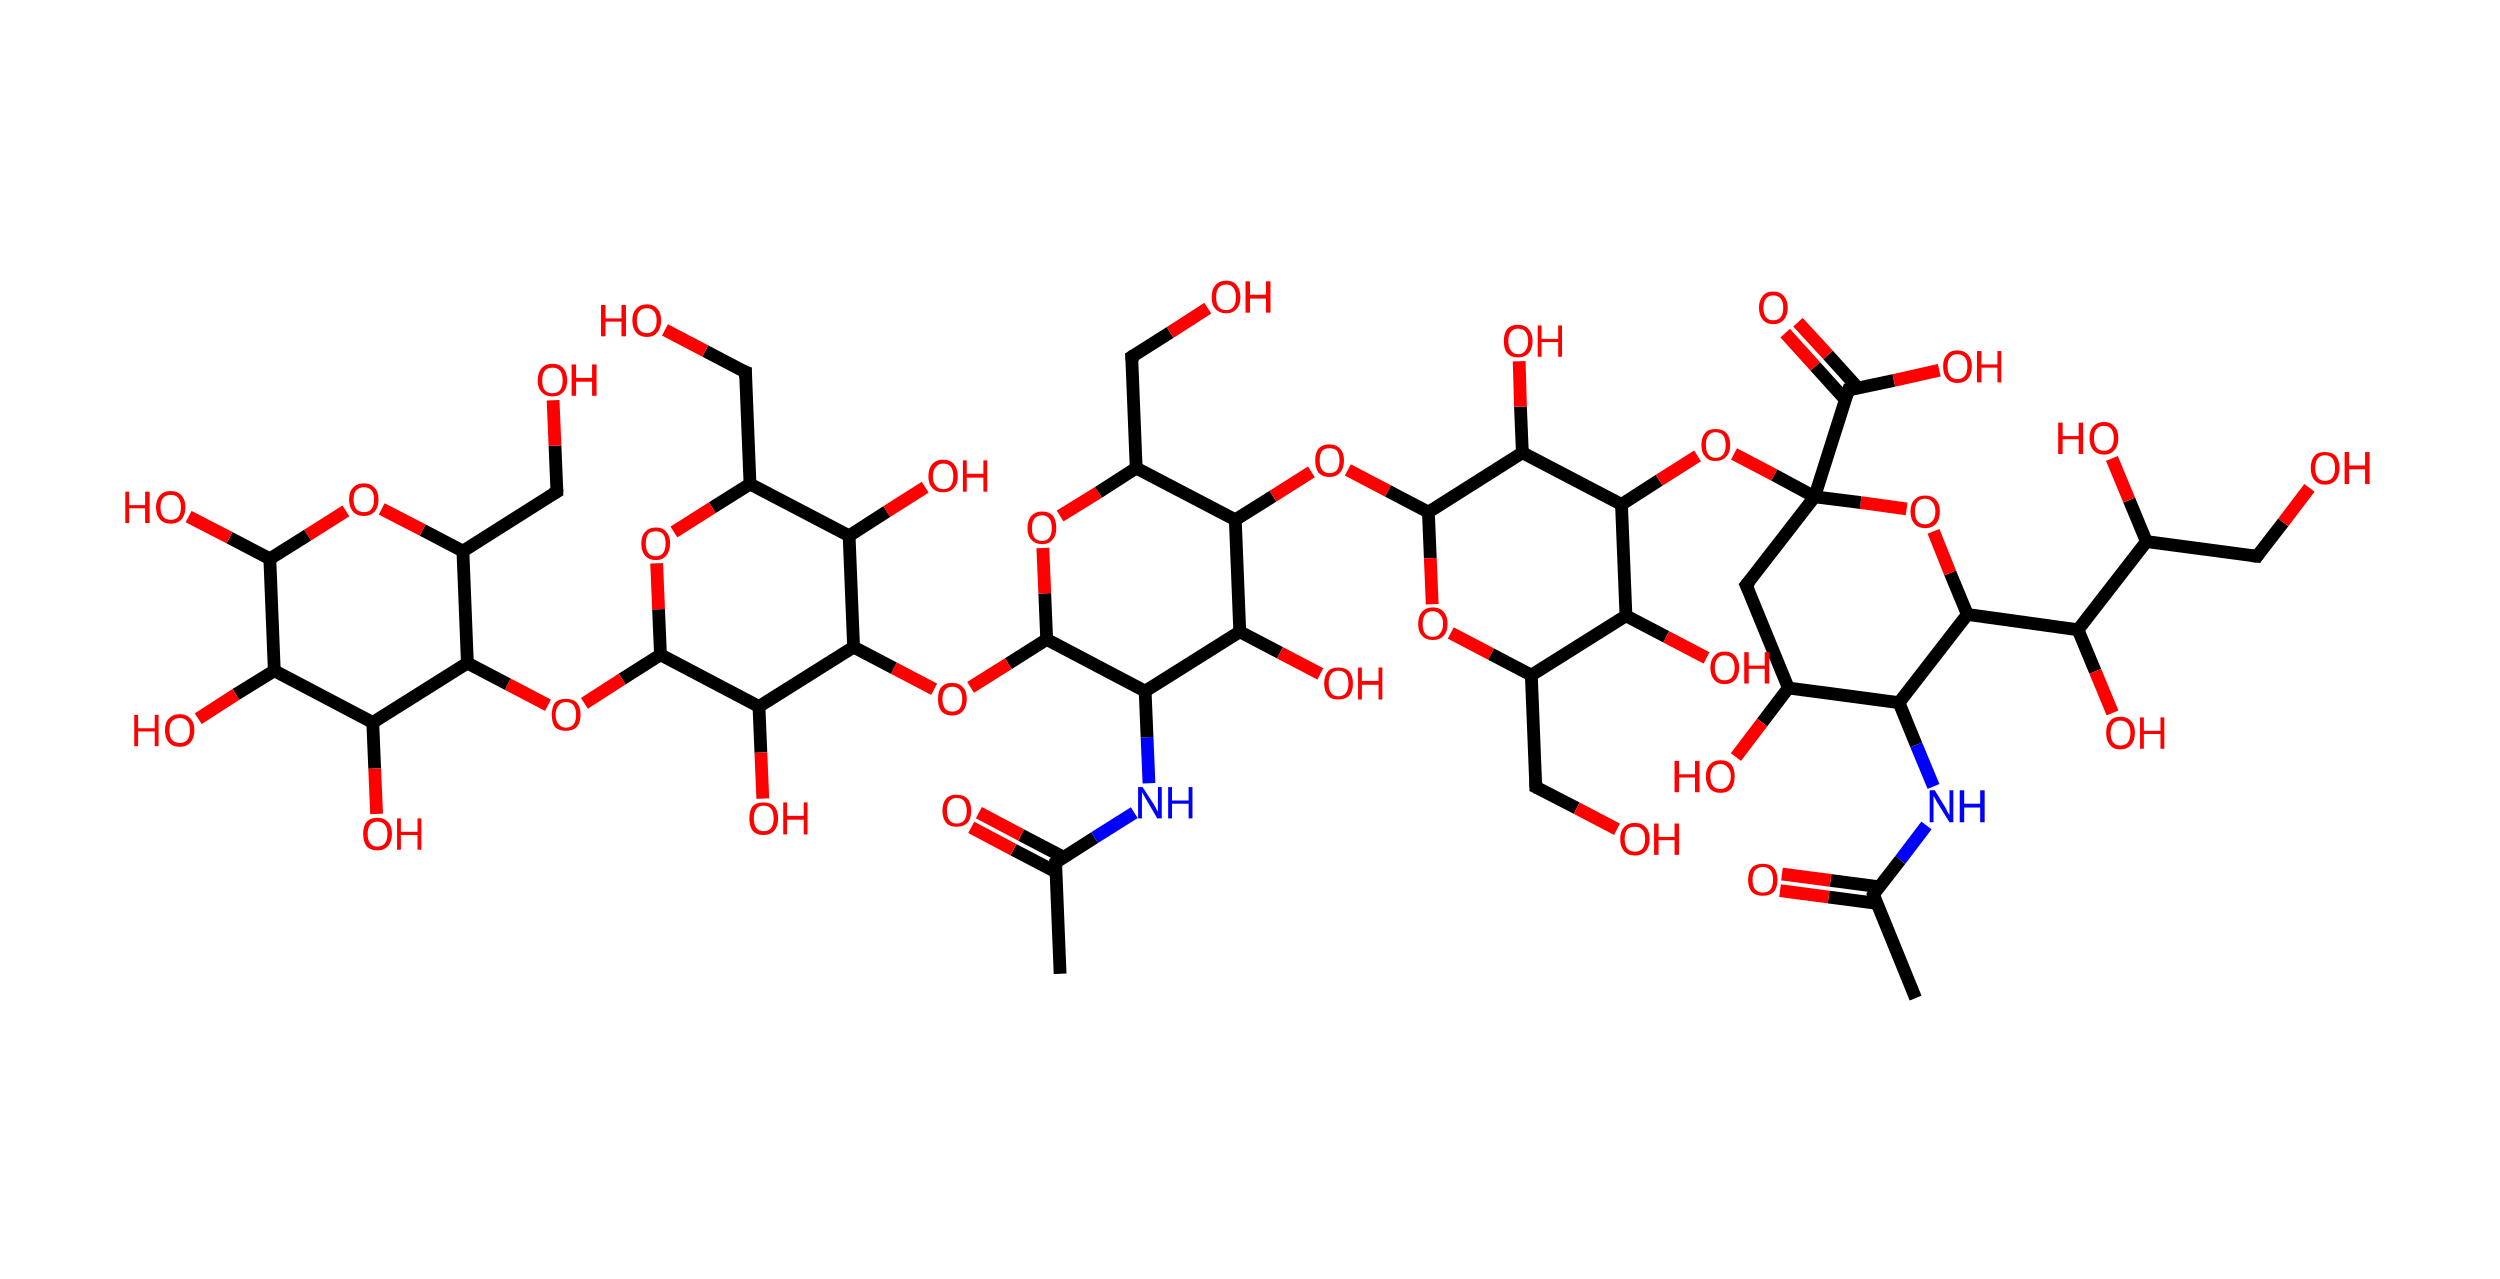 <?xml version='1.0' encoding='ASCII' standalone='yes'?>
<svg xmlns="http://www.w3.org/2000/svg" xmlns:rdkit="http://www.rdkit.org/xml" xmlns:xlink="http://www.w3.org/1999/xlink" version="1.1" baseProfile="full" xml:space="preserve" width="391px" height="200px" viewBox="0 0 391 200">
<!-- END OF HEADER -->
<rect style="opacity:1.0;fill:#FFFFFF;stroke:none" width="391.0" height="200.0" x="0.0" y="0.0"> </rect>
<path class="bond-0 atom-0 atom-1" d="M 165.8,152.3 L 165.1,134.9" style="fill:none;fill-rule:evenodd;stroke:#000000;stroke-width:2.0px;stroke-linecap:butt;stroke-linejoin:miter;stroke-opacity:1"/>
<path class="bond-1 atom-1 atom-2" d="M 166.4,134.1 L 159.7,130.6" style="fill:none;fill-rule:evenodd;stroke:#000000;stroke-width:2.0px;stroke-linecap:butt;stroke-linejoin:miter;stroke-opacity:1"/>
<path class="bond-1 atom-1 atom-2" d="M 159.7,130.6 L 153.1,127.1" style="fill:none;fill-rule:evenodd;stroke:#FF0000;stroke-width:2.0px;stroke-linecap:butt;stroke-linejoin:miter;stroke-opacity:1"/>
<path class="bond-1 atom-1 atom-2" d="M 165.2,136.4 L 158.5,132.9" style="fill:none;fill-rule:evenodd;stroke:#000000;stroke-width:2.0px;stroke-linecap:butt;stroke-linejoin:miter;stroke-opacity:1"/>
<path class="bond-1 atom-1 atom-2" d="M 158.5,132.9 L 151.9,129.4" style="fill:none;fill-rule:evenodd;stroke:#FF0000;stroke-width:2.0px;stroke-linecap:butt;stroke-linejoin:miter;stroke-opacity:1"/>
<path class="bond-2 atom-1 atom-3" d="M 165.1,134.9 L 171.2,131.0" style="fill:none;fill-rule:evenodd;stroke:#000000;stroke-width:2.0px;stroke-linecap:butt;stroke-linejoin:miter;stroke-opacity:1"/>
<path class="bond-2 atom-1 atom-3" d="M 171.2,131.0 L 177.4,127.1" style="fill:none;fill-rule:evenodd;stroke:#0000FF;stroke-width:2.0px;stroke-linecap:butt;stroke-linejoin:miter;stroke-opacity:1"/>
<path class="bond-3 atom-3 atom-4" d="M 179.7,122.5 L 179.4,115.3" style="fill:none;fill-rule:evenodd;stroke:#0000FF;stroke-width:2.0px;stroke-linecap:butt;stroke-linejoin:miter;stroke-opacity:1"/>
<path class="bond-3 atom-3 atom-4" d="M 179.4,115.3 L 179.1,108.1" style="fill:none;fill-rule:evenodd;stroke:#000000;stroke-width:2.0px;stroke-linecap:butt;stroke-linejoin:miter;stroke-opacity:1"/>
<path class="bond-4 atom-4 atom-5" d="M 179.1,108.1 L 163.7,100.0" style="fill:none;fill-rule:evenodd;stroke:#000000;stroke-width:2.0px;stroke-linecap:butt;stroke-linejoin:miter;stroke-opacity:1"/>
<path class="bond-5 atom-5 atom-6" d="M 163.7,100.0 L 157.7,103.8" style="fill:none;fill-rule:evenodd;stroke:#000000;stroke-width:2.0px;stroke-linecap:butt;stroke-linejoin:miter;stroke-opacity:1"/>
<path class="bond-5 atom-5 atom-6" d="M 157.7,103.8 L 151.8,107.5" style="fill:none;fill-rule:evenodd;stroke:#FF0000;stroke-width:2.0px;stroke-linecap:butt;stroke-linejoin:miter;stroke-opacity:1"/>
<path class="bond-6 atom-6 atom-7" d="M 146.1,107.8 L 139.8,104.5" style="fill:none;fill-rule:evenodd;stroke:#FF0000;stroke-width:2.0px;stroke-linecap:butt;stroke-linejoin:miter;stroke-opacity:1"/>
<path class="bond-6 atom-6 atom-7" d="M 139.8,104.5 L 133.5,101.2" style="fill:none;fill-rule:evenodd;stroke:#000000;stroke-width:2.0px;stroke-linecap:butt;stroke-linejoin:miter;stroke-opacity:1"/>
<path class="bond-7 atom-7 atom-8" d="M 133.5,101.2 L 132.8,83.8" style="fill:none;fill-rule:evenodd;stroke:#000000;stroke-width:2.0px;stroke-linecap:butt;stroke-linejoin:miter;stroke-opacity:1"/>
<path class="bond-8 atom-8 atom-9" d="M 132.8,83.8 L 138.7,80.0" style="fill:none;fill-rule:evenodd;stroke:#000000;stroke-width:2.0px;stroke-linecap:butt;stroke-linejoin:miter;stroke-opacity:1"/>
<path class="bond-8 atom-8 atom-9" d="M 138.7,80.0 L 144.7,76.2" style="fill:none;fill-rule:evenodd;stroke:#FF0000;stroke-width:2.0px;stroke-linecap:butt;stroke-linejoin:miter;stroke-opacity:1"/>
<path class="bond-9 atom-8 atom-10" d="M 132.8,83.8 L 117.3,75.7" style="fill:none;fill-rule:evenodd;stroke:#000000;stroke-width:2.0px;stroke-linecap:butt;stroke-linejoin:miter;stroke-opacity:1"/>
<path class="bond-10 atom-10 atom-11" d="M 117.3,75.7 L 116.6,58.2" style="fill:none;fill-rule:evenodd;stroke:#000000;stroke-width:2.0px;stroke-linecap:butt;stroke-linejoin:miter;stroke-opacity:1"/>
<path class="bond-11 atom-11 atom-12" d="M 116.6,58.2 L 110.3,54.9" style="fill:none;fill-rule:evenodd;stroke:#000000;stroke-width:2.0px;stroke-linecap:butt;stroke-linejoin:miter;stroke-opacity:1"/>
<path class="bond-11 atom-11 atom-12" d="M 110.3,54.9 L 104.0,51.6" style="fill:none;fill-rule:evenodd;stroke:#FF0000;stroke-width:2.0px;stroke-linecap:butt;stroke-linejoin:miter;stroke-opacity:1"/>
<path class="bond-12 atom-10 atom-13" d="M 117.3,75.7 L 111.4,79.4" style="fill:none;fill-rule:evenodd;stroke:#000000;stroke-width:2.0px;stroke-linecap:butt;stroke-linejoin:miter;stroke-opacity:1"/>
<path class="bond-12 atom-10 atom-13" d="M 111.4,79.4 L 105.4,83.2" style="fill:none;fill-rule:evenodd;stroke:#FF0000;stroke-width:2.0px;stroke-linecap:butt;stroke-linejoin:miter;stroke-opacity:1"/>
<path class="bond-13 atom-13 atom-14" d="M 102.7,88.1 L 103.0,95.3" style="fill:none;fill-rule:evenodd;stroke:#FF0000;stroke-width:2.0px;stroke-linecap:butt;stroke-linejoin:miter;stroke-opacity:1"/>
<path class="bond-13 atom-13 atom-14" d="M 103.0,95.3 L 103.3,102.4" style="fill:none;fill-rule:evenodd;stroke:#000000;stroke-width:2.0px;stroke-linecap:butt;stroke-linejoin:miter;stroke-opacity:1"/>
<path class="bond-14 atom-14 atom-15" d="M 103.3,102.4 L 97.3,106.2" style="fill:none;fill-rule:evenodd;stroke:#000000;stroke-width:2.0px;stroke-linecap:butt;stroke-linejoin:miter;stroke-opacity:1"/>
<path class="bond-14 atom-14 atom-15" d="M 97.3,106.2 L 91.4,110.0" style="fill:none;fill-rule:evenodd;stroke:#FF0000;stroke-width:2.0px;stroke-linecap:butt;stroke-linejoin:miter;stroke-opacity:1"/>
<path class="bond-15 atom-15 atom-16" d="M 85.7,110.3 L 79.4,107.0" style="fill:none;fill-rule:evenodd;stroke:#FF0000;stroke-width:2.0px;stroke-linecap:butt;stroke-linejoin:miter;stroke-opacity:1"/>
<path class="bond-15 atom-15 atom-16" d="M 79.4,107.0 L 73.1,103.7" style="fill:none;fill-rule:evenodd;stroke:#000000;stroke-width:2.0px;stroke-linecap:butt;stroke-linejoin:miter;stroke-opacity:1"/>
<path class="bond-16 atom-16 atom-17" d="M 73.1,103.7 L 72.4,86.2" style="fill:none;fill-rule:evenodd;stroke:#000000;stroke-width:2.0px;stroke-linecap:butt;stroke-linejoin:miter;stroke-opacity:1"/>
<path class="bond-17 atom-17 atom-18" d="M 72.4,86.2 L 87.1,76.9" style="fill:none;fill-rule:evenodd;stroke:#000000;stroke-width:2.0px;stroke-linecap:butt;stroke-linejoin:miter;stroke-opacity:1"/>
<path class="bond-18 atom-18 atom-19" d="M 87.1,76.9 L 86.8,69.7" style="fill:none;fill-rule:evenodd;stroke:#000000;stroke-width:2.0px;stroke-linecap:butt;stroke-linejoin:miter;stroke-opacity:1"/>
<path class="bond-18 atom-18 atom-19" d="M 86.8,69.7 L 86.5,62.6" style="fill:none;fill-rule:evenodd;stroke:#FF0000;stroke-width:2.0px;stroke-linecap:butt;stroke-linejoin:miter;stroke-opacity:1"/>
<path class="bond-19 atom-17 atom-20" d="M 72.4,86.2 L 66.1,82.9" style="fill:none;fill-rule:evenodd;stroke:#000000;stroke-width:2.0px;stroke-linecap:butt;stroke-linejoin:miter;stroke-opacity:1"/>
<path class="bond-19 atom-17 atom-20" d="M 66.1,82.9 L 59.7,79.6" style="fill:none;fill-rule:evenodd;stroke:#FF0000;stroke-width:2.0px;stroke-linecap:butt;stroke-linejoin:miter;stroke-opacity:1"/>
<path class="bond-20 atom-20 atom-21" d="M 54.1,79.9 L 48.1,83.7" style="fill:none;fill-rule:evenodd;stroke:#FF0000;stroke-width:2.0px;stroke-linecap:butt;stroke-linejoin:miter;stroke-opacity:1"/>
<path class="bond-20 atom-20 atom-21" d="M 48.1,83.7 L 42.2,87.4" style="fill:none;fill-rule:evenodd;stroke:#000000;stroke-width:2.0px;stroke-linecap:butt;stroke-linejoin:miter;stroke-opacity:1"/>
<path class="bond-21 atom-21 atom-22" d="M 42.2,87.4 L 35.9,84.1" style="fill:none;fill-rule:evenodd;stroke:#000000;stroke-width:2.0px;stroke-linecap:butt;stroke-linejoin:miter;stroke-opacity:1"/>
<path class="bond-21 atom-21 atom-22" d="M 35.9,84.1 L 29.5,80.8" style="fill:none;fill-rule:evenodd;stroke:#FF0000;stroke-width:2.0px;stroke-linecap:butt;stroke-linejoin:miter;stroke-opacity:1"/>
<path class="bond-22 atom-21 atom-23" d="M 42.2,87.4 L 42.9,104.9" style="fill:none;fill-rule:evenodd;stroke:#000000;stroke-width:2.0px;stroke-linecap:butt;stroke-linejoin:miter;stroke-opacity:1"/>
<path class="bond-23 atom-23 atom-24" d="M 42.9,104.9 L 36.9,108.6" style="fill:none;fill-rule:evenodd;stroke:#000000;stroke-width:2.0px;stroke-linecap:butt;stroke-linejoin:miter;stroke-opacity:1"/>
<path class="bond-23 atom-23 atom-24" d="M 36.9,108.6 L 31.0,112.4" style="fill:none;fill-rule:evenodd;stroke:#FF0000;stroke-width:2.0px;stroke-linecap:butt;stroke-linejoin:miter;stroke-opacity:1"/>
<path class="bond-24 atom-23 atom-25" d="M 42.9,104.9 L 58.3,113.0" style="fill:none;fill-rule:evenodd;stroke:#000000;stroke-width:2.0px;stroke-linecap:butt;stroke-linejoin:miter;stroke-opacity:1"/>
<path class="bond-25 atom-25 atom-26" d="M 58.3,113.0 L 58.6,120.2" style="fill:none;fill-rule:evenodd;stroke:#000000;stroke-width:2.0px;stroke-linecap:butt;stroke-linejoin:miter;stroke-opacity:1"/>
<path class="bond-25 atom-25 atom-26" d="M 58.6,120.2 L 58.9,127.3" style="fill:none;fill-rule:evenodd;stroke:#FF0000;stroke-width:2.0px;stroke-linecap:butt;stroke-linejoin:miter;stroke-opacity:1"/>
<path class="bond-26 atom-14 atom-27" d="M 103.3,102.4 L 118.7,110.5" style="fill:none;fill-rule:evenodd;stroke:#000000;stroke-width:2.0px;stroke-linecap:butt;stroke-linejoin:miter;stroke-opacity:1"/>
<path class="bond-27 atom-27 atom-28" d="M 118.7,110.5 L 119.0,117.7" style="fill:none;fill-rule:evenodd;stroke:#000000;stroke-width:2.0px;stroke-linecap:butt;stroke-linejoin:miter;stroke-opacity:1"/>
<path class="bond-27 atom-27 atom-28" d="M 119.0,117.7 L 119.3,124.9" style="fill:none;fill-rule:evenodd;stroke:#FF0000;stroke-width:2.0px;stroke-linecap:butt;stroke-linejoin:miter;stroke-opacity:1"/>
<path class="bond-28 atom-5 atom-29" d="M 163.7,100.0 L 163.4,92.8" style="fill:none;fill-rule:evenodd;stroke:#000000;stroke-width:2.0px;stroke-linecap:butt;stroke-linejoin:miter;stroke-opacity:1"/>
<path class="bond-28 atom-5 atom-29" d="M 163.4,92.8 L 163.1,85.7" style="fill:none;fill-rule:evenodd;stroke:#FF0000;stroke-width:2.0px;stroke-linecap:butt;stroke-linejoin:miter;stroke-opacity:1"/>
<path class="bond-29 atom-29 atom-30" d="M 165.8,80.7 L 171.8,77.0" style="fill:none;fill-rule:evenodd;stroke:#FF0000;stroke-width:2.0px;stroke-linecap:butt;stroke-linejoin:miter;stroke-opacity:1"/>
<path class="bond-29 atom-29 atom-30" d="M 171.8,77.0 L 177.7,73.2" style="fill:none;fill-rule:evenodd;stroke:#000000;stroke-width:2.0px;stroke-linecap:butt;stroke-linejoin:miter;stroke-opacity:1"/>
<path class="bond-30 atom-30 atom-31" d="M 177.7,73.2 L 177.0,55.8" style="fill:none;fill-rule:evenodd;stroke:#000000;stroke-width:2.0px;stroke-linecap:butt;stroke-linejoin:miter;stroke-opacity:1"/>
<path class="bond-31 atom-31 atom-32" d="M 177.0,55.8 L 183.0,52.0" style="fill:none;fill-rule:evenodd;stroke:#000000;stroke-width:2.0px;stroke-linecap:butt;stroke-linejoin:miter;stroke-opacity:1"/>
<path class="bond-31 atom-31 atom-32" d="M 183.0,52.0 L 188.9,48.2" style="fill:none;fill-rule:evenodd;stroke:#FF0000;stroke-width:2.0px;stroke-linecap:butt;stroke-linejoin:miter;stroke-opacity:1"/>
<path class="bond-32 atom-30 atom-33" d="M 177.7,73.2 L 193.2,81.3" style="fill:none;fill-rule:evenodd;stroke:#000000;stroke-width:2.0px;stroke-linecap:butt;stroke-linejoin:miter;stroke-opacity:1"/>
<path class="bond-33 atom-33 atom-34" d="M 193.2,81.3 L 199.1,77.6" style="fill:none;fill-rule:evenodd;stroke:#000000;stroke-width:2.0px;stroke-linecap:butt;stroke-linejoin:miter;stroke-opacity:1"/>
<path class="bond-33 atom-33 atom-34" d="M 199.1,77.6 L 205.1,73.8" style="fill:none;fill-rule:evenodd;stroke:#FF0000;stroke-width:2.0px;stroke-linecap:butt;stroke-linejoin:miter;stroke-opacity:1"/>
<path class="bond-34 atom-34 atom-35" d="M 210.8,73.5 L 217.1,76.8" style="fill:none;fill-rule:evenodd;stroke:#FF0000;stroke-width:2.0px;stroke-linecap:butt;stroke-linejoin:miter;stroke-opacity:1"/>
<path class="bond-34 atom-34 atom-35" d="M 217.1,76.8 L 223.4,80.1" style="fill:none;fill-rule:evenodd;stroke:#000000;stroke-width:2.0px;stroke-linecap:butt;stroke-linejoin:miter;stroke-opacity:1"/>
<path class="bond-35 atom-35 atom-36" d="M 223.4,80.1 L 223.7,87.3" style="fill:none;fill-rule:evenodd;stroke:#000000;stroke-width:2.0px;stroke-linecap:butt;stroke-linejoin:miter;stroke-opacity:1"/>
<path class="bond-35 atom-35 atom-36" d="M 223.7,87.3 L 224.0,94.5" style="fill:none;fill-rule:evenodd;stroke:#FF0000;stroke-width:2.0px;stroke-linecap:butt;stroke-linejoin:miter;stroke-opacity:1"/>
<path class="bond-36 atom-36 atom-37" d="M 226.9,99.0 L 233.2,102.3" style="fill:none;fill-rule:evenodd;stroke:#FF0000;stroke-width:2.0px;stroke-linecap:butt;stroke-linejoin:miter;stroke-opacity:1"/>
<path class="bond-36 atom-36 atom-37" d="M 233.2,102.3 L 239.5,105.6" style="fill:none;fill-rule:evenodd;stroke:#000000;stroke-width:2.0px;stroke-linecap:butt;stroke-linejoin:miter;stroke-opacity:1"/>
<path class="bond-37 atom-37 atom-38" d="M 239.5,105.6 L 240.2,123.1" style="fill:none;fill-rule:evenodd;stroke:#000000;stroke-width:2.0px;stroke-linecap:butt;stroke-linejoin:miter;stroke-opacity:1"/>
<path class="bond-38 atom-38 atom-39" d="M 240.2,123.1 L 246.6,126.4" style="fill:none;fill-rule:evenodd;stroke:#000000;stroke-width:2.0px;stroke-linecap:butt;stroke-linejoin:miter;stroke-opacity:1"/>
<path class="bond-38 atom-38 atom-39" d="M 246.6,126.4 L 252.9,129.7" style="fill:none;fill-rule:evenodd;stroke:#FF0000;stroke-width:2.0px;stroke-linecap:butt;stroke-linejoin:miter;stroke-opacity:1"/>
<path class="bond-39 atom-37 atom-40" d="M 239.5,105.6 L 254.3,96.3" style="fill:none;fill-rule:evenodd;stroke:#000000;stroke-width:2.0px;stroke-linecap:butt;stroke-linejoin:miter;stroke-opacity:1"/>
<path class="bond-40 atom-40 atom-41" d="M 254.3,96.3 L 260.6,99.6" style="fill:none;fill-rule:evenodd;stroke:#000000;stroke-width:2.0px;stroke-linecap:butt;stroke-linejoin:miter;stroke-opacity:1"/>
<path class="bond-40 atom-40 atom-41" d="M 260.6,99.6 L 266.9,102.9" style="fill:none;fill-rule:evenodd;stroke:#FF0000;stroke-width:2.0px;stroke-linecap:butt;stroke-linejoin:miter;stroke-opacity:1"/>
<path class="bond-41 atom-40 atom-42" d="M 254.3,96.3 L 253.6,78.9" style="fill:none;fill-rule:evenodd;stroke:#000000;stroke-width:2.0px;stroke-linecap:butt;stroke-linejoin:miter;stroke-opacity:1"/>
<path class="bond-42 atom-42 atom-43" d="M 253.6,78.9 L 259.5,75.1" style="fill:none;fill-rule:evenodd;stroke:#000000;stroke-width:2.0px;stroke-linecap:butt;stroke-linejoin:miter;stroke-opacity:1"/>
<path class="bond-42 atom-42 atom-43" d="M 259.5,75.1 L 265.5,71.3" style="fill:none;fill-rule:evenodd;stroke:#FF0000;stroke-width:2.0px;stroke-linecap:butt;stroke-linejoin:miter;stroke-opacity:1"/>
<path class="bond-43 atom-43 atom-44" d="M 271.2,71.0 L 277.5,74.3" style="fill:none;fill-rule:evenodd;stroke:#FF0000;stroke-width:2.0px;stroke-linecap:butt;stroke-linejoin:miter;stroke-opacity:1"/>
<path class="bond-43 atom-43 atom-44" d="M 277.5,74.3 L 283.8,77.7" style="fill:none;fill-rule:evenodd;stroke:#000000;stroke-width:2.0px;stroke-linecap:butt;stroke-linejoin:miter;stroke-opacity:1"/>
<path class="bond-44 atom-44 atom-45" d="M 283.8,77.7 L 289.1,61.0" style="fill:none;fill-rule:evenodd;stroke:#000000;stroke-width:2.0px;stroke-linecap:butt;stroke-linejoin:miter;stroke-opacity:1"/>
<path class="bond-45 atom-45 atom-46" d="M 290.6,60.7 L 285.9,55.5" style="fill:none;fill-rule:evenodd;stroke:#000000;stroke-width:2.0px;stroke-linecap:butt;stroke-linejoin:miter;stroke-opacity:1"/>
<path class="bond-45 atom-45 atom-46" d="M 285.9,55.5 L 281.2,50.4" style="fill:none;fill-rule:evenodd;stroke:#FF0000;stroke-width:2.0px;stroke-linecap:butt;stroke-linejoin:miter;stroke-opacity:1"/>
<path class="bond-45 atom-45 atom-46" d="M 288.6,62.5 L 283.9,57.3" style="fill:none;fill-rule:evenodd;stroke:#000000;stroke-width:2.0px;stroke-linecap:butt;stroke-linejoin:miter;stroke-opacity:1"/>
<path class="bond-45 atom-45 atom-46" d="M 283.9,57.3 L 279.2,52.1" style="fill:none;fill-rule:evenodd;stroke:#FF0000;stroke-width:2.0px;stroke-linecap:butt;stroke-linejoin:miter;stroke-opacity:1"/>
<path class="bond-46 atom-45 atom-47" d="M 289.1,61.0 L 296.2,59.5" style="fill:none;fill-rule:evenodd;stroke:#000000;stroke-width:2.0px;stroke-linecap:butt;stroke-linejoin:miter;stroke-opacity:1"/>
<path class="bond-46 atom-45 atom-47" d="M 296.2,59.5 L 303.3,57.9" style="fill:none;fill-rule:evenodd;stroke:#FF0000;stroke-width:2.0px;stroke-linecap:butt;stroke-linejoin:miter;stroke-opacity:1"/>
<path class="bond-47 atom-44 atom-48" d="M 283.8,77.7 L 273.1,91.5" style="fill:none;fill-rule:evenodd;stroke:#000000;stroke-width:2.0px;stroke-linecap:butt;stroke-linejoin:miter;stroke-opacity:1"/>
<path class="bond-48 atom-48 atom-49" d="M 273.1,91.5 L 279.7,107.6" style="fill:none;fill-rule:evenodd;stroke:#000000;stroke-width:2.0px;stroke-linecap:butt;stroke-linejoin:miter;stroke-opacity:1"/>
<path class="bond-49 atom-49 atom-50" d="M 279.7,107.6 L 275.6,113.0" style="fill:none;fill-rule:evenodd;stroke:#000000;stroke-width:2.0px;stroke-linecap:butt;stroke-linejoin:miter;stroke-opacity:1"/>
<path class="bond-49 atom-49 atom-50" d="M 275.6,113.0 L 271.5,118.4" style="fill:none;fill-rule:evenodd;stroke:#FF0000;stroke-width:2.0px;stroke-linecap:butt;stroke-linejoin:miter;stroke-opacity:1"/>
<path class="bond-50 atom-49 atom-51" d="M 279.7,107.6 L 297.0,109.9" style="fill:none;fill-rule:evenodd;stroke:#000000;stroke-width:2.0px;stroke-linecap:butt;stroke-linejoin:miter;stroke-opacity:1"/>
<path class="bond-51 atom-51 atom-52" d="M 297.0,109.9 L 299.7,116.5" style="fill:none;fill-rule:evenodd;stroke:#000000;stroke-width:2.0px;stroke-linecap:butt;stroke-linejoin:miter;stroke-opacity:1"/>
<path class="bond-51 atom-51 atom-52" d="M 299.7,116.5 L 302.4,123.0" style="fill:none;fill-rule:evenodd;stroke:#0000FF;stroke-width:2.0px;stroke-linecap:butt;stroke-linejoin:miter;stroke-opacity:1"/>
<path class="bond-52 atom-52 atom-53" d="M 301.3,129.1 L 297.2,134.5" style="fill:none;fill-rule:evenodd;stroke:#0000FF;stroke-width:2.0px;stroke-linecap:butt;stroke-linejoin:miter;stroke-opacity:1"/>
<path class="bond-52 atom-52 atom-53" d="M 297.2,134.5 L 293.0,139.9" style="fill:none;fill-rule:evenodd;stroke:#000000;stroke-width:2.0px;stroke-linecap:butt;stroke-linejoin:miter;stroke-opacity:1"/>
<path class="bond-53 atom-53 atom-54" d="M 293.0,139.9 L 299.6,156.1" style="fill:none;fill-rule:evenodd;stroke:#000000;stroke-width:2.0px;stroke-linecap:butt;stroke-linejoin:miter;stroke-opacity:1"/>
<path class="bond-54 atom-53 atom-55" d="M 293.9,138.7 L 286.3,137.7" style="fill:none;fill-rule:evenodd;stroke:#000000;stroke-width:2.0px;stroke-linecap:butt;stroke-linejoin:miter;stroke-opacity:1"/>
<path class="bond-54 atom-53 atom-55" d="M 286.3,137.7 L 278.7,136.7" style="fill:none;fill-rule:evenodd;stroke:#FF0000;stroke-width:2.0px;stroke-linecap:butt;stroke-linejoin:miter;stroke-opacity:1"/>
<path class="bond-54 atom-53 atom-55" d="M 293.6,141.3 L 286.0,140.3" style="fill:none;fill-rule:evenodd;stroke:#000000;stroke-width:2.0px;stroke-linecap:butt;stroke-linejoin:miter;stroke-opacity:1"/>
<path class="bond-54 atom-53 atom-55" d="M 286.0,140.3 L 278.4,139.3" style="fill:none;fill-rule:evenodd;stroke:#FF0000;stroke-width:2.0px;stroke-linecap:butt;stroke-linejoin:miter;stroke-opacity:1"/>
<path class="bond-55 atom-51 atom-56" d="M 297.0,109.9 L 307.7,96.1" style="fill:none;fill-rule:evenodd;stroke:#000000;stroke-width:2.0px;stroke-linecap:butt;stroke-linejoin:miter;stroke-opacity:1"/>
<path class="bond-56 atom-56 atom-57" d="M 307.7,96.1 L 325.0,98.5" style="fill:none;fill-rule:evenodd;stroke:#000000;stroke-width:2.0px;stroke-linecap:butt;stroke-linejoin:miter;stroke-opacity:1"/>
<path class="bond-57 atom-57 atom-58" d="M 325.0,98.5 L 327.7,105.0" style="fill:none;fill-rule:evenodd;stroke:#000000;stroke-width:2.0px;stroke-linecap:butt;stroke-linejoin:miter;stroke-opacity:1"/>
<path class="bond-57 atom-57 atom-58" d="M 327.7,105.0 L 330.4,111.5" style="fill:none;fill-rule:evenodd;stroke:#FF0000;stroke-width:2.0px;stroke-linecap:butt;stroke-linejoin:miter;stroke-opacity:1"/>
<path class="bond-58 atom-57 atom-59" d="M 325.0,98.5 L 335.7,84.7" style="fill:none;fill-rule:evenodd;stroke:#000000;stroke-width:2.0px;stroke-linecap:butt;stroke-linejoin:miter;stroke-opacity:1"/>
<path class="bond-59 atom-59 atom-60" d="M 335.7,84.7 L 333.0,78.2" style="fill:none;fill-rule:evenodd;stroke:#000000;stroke-width:2.0px;stroke-linecap:butt;stroke-linejoin:miter;stroke-opacity:1"/>
<path class="bond-59 atom-59 atom-60" d="M 333.0,78.2 L 330.3,71.7" style="fill:none;fill-rule:evenodd;stroke:#FF0000;stroke-width:2.0px;stroke-linecap:butt;stroke-linejoin:miter;stroke-opacity:1"/>
<path class="bond-60 atom-59 atom-61" d="M 335.7,84.7 L 353.0,87.0" style="fill:none;fill-rule:evenodd;stroke:#000000;stroke-width:2.0px;stroke-linecap:butt;stroke-linejoin:miter;stroke-opacity:1"/>
<path class="bond-61 atom-61 atom-62" d="M 353.0,87.0 L 357.1,81.7" style="fill:none;fill-rule:evenodd;stroke:#000000;stroke-width:2.0px;stroke-linecap:butt;stroke-linejoin:miter;stroke-opacity:1"/>
<path class="bond-61 atom-61 atom-62" d="M 357.1,81.7 L 361.2,76.3" style="fill:none;fill-rule:evenodd;stroke:#FF0000;stroke-width:2.0px;stroke-linecap:butt;stroke-linejoin:miter;stroke-opacity:1"/>
<path class="bond-62 atom-56 atom-63" d="M 307.7,96.1 L 305.0,89.6" style="fill:none;fill-rule:evenodd;stroke:#000000;stroke-width:2.0px;stroke-linecap:butt;stroke-linejoin:miter;stroke-opacity:1"/>
<path class="bond-62 atom-56 atom-63" d="M 305.0,89.6 L 302.4,83.1" style="fill:none;fill-rule:evenodd;stroke:#FF0000;stroke-width:2.0px;stroke-linecap:butt;stroke-linejoin:miter;stroke-opacity:1"/>
<path class="bond-63 atom-42 atom-64" d="M 253.6,78.9 L 238.1,70.8" style="fill:none;fill-rule:evenodd;stroke:#000000;stroke-width:2.0px;stroke-linecap:butt;stroke-linejoin:miter;stroke-opacity:1"/>
<path class="bond-64 atom-64 atom-65" d="M 238.1,70.8 L 237.8,63.6" style="fill:none;fill-rule:evenodd;stroke:#000000;stroke-width:2.0px;stroke-linecap:butt;stroke-linejoin:miter;stroke-opacity:1"/>
<path class="bond-64 atom-64 atom-65" d="M 237.8,63.6 L 237.6,56.5" style="fill:none;fill-rule:evenodd;stroke:#FF0000;stroke-width:2.0px;stroke-linecap:butt;stroke-linejoin:miter;stroke-opacity:1"/>
<path class="bond-65 atom-33 atom-66" d="M 193.2,81.3 L 193.9,98.8" style="fill:none;fill-rule:evenodd;stroke:#000000;stroke-width:2.0px;stroke-linecap:butt;stroke-linejoin:miter;stroke-opacity:1"/>
<path class="bond-66 atom-66 atom-67" d="M 193.9,98.8 L 200.2,102.1" style="fill:none;fill-rule:evenodd;stroke:#000000;stroke-width:2.0px;stroke-linecap:butt;stroke-linejoin:miter;stroke-opacity:1"/>
<path class="bond-66 atom-66 atom-67" d="M 200.2,102.1 L 206.5,105.4" style="fill:none;fill-rule:evenodd;stroke:#FF0000;stroke-width:2.0px;stroke-linecap:butt;stroke-linejoin:miter;stroke-opacity:1"/>
<path class="bond-67 atom-66 atom-4" d="M 193.9,98.8 L 179.1,108.1" style="fill:none;fill-rule:evenodd;stroke:#000000;stroke-width:2.0px;stroke-linecap:butt;stroke-linejoin:miter;stroke-opacity:1"/>
<path class="bond-68 atom-27 atom-7" d="M 118.7,110.5 L 133.5,101.2" style="fill:none;fill-rule:evenodd;stroke:#000000;stroke-width:2.0px;stroke-linecap:butt;stroke-linejoin:miter;stroke-opacity:1"/>
<path class="bond-69 atom-64 atom-35" d="M 238.1,70.8 L 223.4,80.1" style="fill:none;fill-rule:evenodd;stroke:#000000;stroke-width:2.0px;stroke-linecap:butt;stroke-linejoin:miter;stroke-opacity:1"/>
<path class="bond-70 atom-25 atom-16" d="M 58.3,113.0 L 73.1,103.7" style="fill:none;fill-rule:evenodd;stroke:#000000;stroke-width:2.0px;stroke-linecap:butt;stroke-linejoin:miter;stroke-opacity:1"/>
<path class="bond-71 atom-63 atom-44" d="M 298.2,79.6 L 291.0,78.6" style="fill:none;fill-rule:evenodd;stroke:#FF0000;stroke-width:2.0px;stroke-linecap:butt;stroke-linejoin:miter;stroke-opacity:1"/>
<path class="bond-71 atom-63 atom-44" d="M 291.0,78.6 L 283.8,77.7" style="fill:none;fill-rule:evenodd;stroke:#000000;stroke-width:2.0px;stroke-linecap:butt;stroke-linejoin:miter;stroke-opacity:1"/>
<path d="M 165.1,135.7 L 165.1,134.9 L 165.4,134.7" style="fill:none;stroke:#000000;stroke-width:2.0px;stroke-linecap:butt;stroke-linejoin:miter;stroke-opacity:1;"/>
<path d="M 116.6,59.1 L 116.6,58.2 L 116.3,58.1" style="fill:none;stroke:#000000;stroke-width:2.0px;stroke-linecap:butt;stroke-linejoin:miter;stroke-opacity:1;"/>
<path d="M 86.4,77.3 L 87.1,76.9 L 87.1,76.5" style="fill:none;stroke:#000000;stroke-width:2.0px;stroke-linecap:butt;stroke-linejoin:miter;stroke-opacity:1;"/>
<path d="M 177.1,56.6 L 177.0,55.8 L 177.3,55.6" style="fill:none;stroke:#000000;stroke-width:2.0px;stroke-linecap:butt;stroke-linejoin:miter;stroke-opacity:1;"/>
<path d="M 240.2,122.2 L 240.2,123.1 L 240.6,123.3" style="fill:none;stroke:#000000;stroke-width:2.0px;stroke-linecap:butt;stroke-linejoin:miter;stroke-opacity:1;"/>
<path d="M 288.8,61.9 L 289.1,61.0 L 289.4,61.0" style="fill:none;stroke:#000000;stroke-width:2.0px;stroke-linecap:butt;stroke-linejoin:miter;stroke-opacity:1;"/>
<path d="M 273.7,90.8 L 273.1,91.5 L 273.5,92.3" style="fill:none;stroke:#000000;stroke-width:2.0px;stroke-linecap:butt;stroke-linejoin:miter;stroke-opacity:1;"/>
<path d="M 293.2,139.6 L 293.0,139.9 L 293.3,140.7" style="fill:none;stroke:#000000;stroke-width:2.0px;stroke-linecap:butt;stroke-linejoin:miter;stroke-opacity:1;"/>
<path d="M 352.1,86.9 L 353.0,87.0 L 353.2,86.7" style="fill:none;stroke:#000000;stroke-width:2.0px;stroke-linecap:butt;stroke-linejoin:miter;stroke-opacity:1;"/>
<path class="atom-2" d="M 147.4 126.8 Q 147.4 125.6, 148.0 124.9 Q 148.5 124.3, 149.6 124.3 Q 150.7 124.3, 151.3 124.9 Q 151.9 125.6, 151.9 126.8 Q 151.9 128.0, 151.3 128.7 Q 150.7 129.3, 149.6 129.3 Q 148.5 129.3, 148.0 128.7 Q 147.4 128.0, 147.4 126.8 M 149.6 128.8 Q 150.4 128.8, 150.8 128.3 Q 151.2 127.8, 151.2 126.8 Q 151.2 125.8, 150.8 125.3 Q 150.4 124.8, 149.6 124.8 Q 148.9 124.8, 148.5 125.3 Q 148.1 125.8, 148.1 126.8 Q 148.1 127.8, 148.5 128.3 Q 148.9 128.8, 149.6 128.8 " fill="#FF0000"/>
<path class="atom-3" d="M 178.7 123.1 L 180.4 125.7 Q 180.5 125.9, 180.8 126.4 Q 181.0 126.9, 181.1 126.9 L 181.1 123.1 L 181.7 123.1 L 181.7 128.0 L 181.0 128.0 L 179.3 125.1 Q 179.1 124.8, 178.9 124.4 Q 178.7 124.0, 178.6 123.9 L 178.6 128.0 L 178.0 128.0 L 178.0 123.1 L 178.7 123.1 " fill="#0000FF"/>
<path class="atom-3" d="M 182.7 123.1 L 183.3 123.1 L 183.3 125.2 L 185.9 125.2 L 185.9 123.1 L 186.5 123.1 L 186.5 128.0 L 185.9 128.0 L 185.9 125.7 L 183.3 125.7 L 183.3 128.0 L 182.7 128.0 L 182.7 123.1 " fill="#0000FF"/>
<path class="atom-6" d="M 146.7 109.3 Q 146.7 108.1, 147.2 107.5 Q 147.8 106.8, 148.9 106.8 Q 150.0 106.8, 150.6 107.5 Q 151.2 108.1, 151.2 109.3 Q 151.2 110.5, 150.6 111.2 Q 150.0 111.9, 148.9 111.9 Q 147.8 111.9, 147.2 111.2 Q 146.7 110.5, 146.7 109.3 M 148.9 111.3 Q 149.7 111.3, 150.1 110.8 Q 150.5 110.3, 150.5 109.3 Q 150.5 108.4, 150.1 107.9 Q 149.7 107.4, 148.9 107.4 Q 148.2 107.4, 147.8 107.9 Q 147.4 108.4, 147.4 109.3 Q 147.4 110.3, 147.8 110.8 Q 148.2 111.3, 148.9 111.3 " fill="#FF0000"/>
<path class="atom-9" d="M 145.2 74.5 Q 145.2 73.3, 145.8 72.6 Q 146.4 71.9, 147.5 71.9 Q 148.6 71.9, 149.2 72.6 Q 149.8 73.3, 149.8 74.5 Q 149.8 75.7, 149.2 76.3 Q 148.6 77.0, 147.5 77.0 Q 146.4 77.0, 145.8 76.3 Q 145.2 75.7, 145.2 74.5 M 147.5 76.5 Q 148.3 76.5, 148.7 76.0 Q 149.1 75.4, 149.1 74.5 Q 149.1 73.5, 148.7 73.0 Q 148.3 72.5, 147.5 72.5 Q 146.8 72.5, 146.4 73.0 Q 145.9 73.5, 145.9 74.5 Q 145.9 75.5, 146.4 76.0 Q 146.8 76.5, 147.5 76.5 " fill="#FF0000"/>
<path class="atom-9" d="M 150.6 72.0 L 151.2 72.0 L 151.2 74.1 L 153.8 74.1 L 153.8 72.0 L 154.4 72.0 L 154.4 76.9 L 153.8 76.9 L 153.8 74.7 L 151.2 74.7 L 151.2 76.9 L 150.6 76.9 L 150.6 72.0 " fill="#FF0000"/>
<path class="atom-12" d="M 94.0 47.7 L 94.7 47.7 L 94.7 49.8 L 97.2 49.8 L 97.2 47.7 L 97.9 47.7 L 97.9 52.6 L 97.2 52.6 L 97.2 50.3 L 94.7 50.3 L 94.7 52.6 L 94.0 52.6 L 94.0 47.7 " fill="#FF0000"/>
<path class="atom-12" d="M 98.9 50.1 Q 98.9 48.9, 99.5 48.3 Q 100.1 47.6, 101.2 47.6 Q 102.2 47.6, 102.8 48.3 Q 103.4 48.9, 103.4 50.1 Q 103.4 51.3, 102.8 52.0 Q 102.2 52.7, 101.2 52.7 Q 100.1 52.7, 99.5 52.0 Q 98.9 51.3, 98.9 50.1 M 101.2 52.1 Q 101.9 52.1, 102.3 51.6 Q 102.7 51.1, 102.7 50.1 Q 102.7 49.2, 102.3 48.7 Q 101.9 48.2, 101.2 48.2 Q 100.4 48.2, 100.0 48.7 Q 99.6 49.2, 99.6 50.1 Q 99.6 51.1, 100.0 51.6 Q 100.4 52.1, 101.2 52.1 " fill="#FF0000"/>
<path class="atom-13" d="M 100.3 85.0 Q 100.3 83.8, 100.9 83.2 Q 101.5 82.5, 102.6 82.5 Q 103.7 82.5, 104.2 83.2 Q 104.8 83.8, 104.8 85.0 Q 104.8 86.2, 104.2 86.9 Q 103.6 87.6, 102.6 87.6 Q 101.5 87.6, 100.9 86.9 Q 100.3 86.2, 100.3 85.0 M 102.6 87.0 Q 103.3 87.0, 103.7 86.5 Q 104.1 86.0, 104.1 85.0 Q 104.1 84.0, 103.7 83.5 Q 103.3 83.1, 102.6 83.1 Q 101.8 83.1, 101.4 83.5 Q 101.0 84.0, 101.0 85.0 Q 101.0 86.0, 101.4 86.5 Q 101.8 87.0, 102.6 87.0 " fill="#FF0000"/>
<path class="atom-15" d="M 86.3 111.8 Q 86.3 110.6, 86.8 109.9 Q 87.4 109.3, 88.5 109.3 Q 89.6 109.3, 90.2 109.9 Q 90.8 110.6, 90.8 111.8 Q 90.8 113.0, 90.2 113.7 Q 89.6 114.3, 88.5 114.3 Q 87.4 114.3, 86.8 113.7 Q 86.3 113.0, 86.3 111.8 M 88.5 113.8 Q 89.3 113.8, 89.7 113.3 Q 90.1 112.8, 90.1 111.8 Q 90.1 110.8, 89.7 110.3 Q 89.3 109.8, 88.5 109.8 Q 87.8 109.8, 87.4 110.3 Q 86.9 110.8, 86.9 111.8 Q 86.9 112.8, 87.4 113.3 Q 87.8 113.8, 88.5 113.8 " fill="#FF0000"/>
<path class="atom-19" d="M 84.1 59.5 Q 84.1 58.3, 84.7 57.6 Q 85.3 56.9, 86.4 56.9 Q 87.5 56.9, 88.1 57.6 Q 88.7 58.3, 88.7 59.5 Q 88.7 60.7, 88.1 61.3 Q 87.5 62.0, 86.4 62.0 Q 85.3 62.0, 84.7 61.3 Q 84.1 60.7, 84.1 59.5 M 86.4 61.5 Q 87.2 61.5, 87.6 61.0 Q 88.0 60.5, 88.0 59.5 Q 88.0 58.5, 87.6 58.0 Q 87.2 57.5, 86.4 57.5 Q 85.6 57.5, 85.2 58.0 Q 84.8 58.5, 84.8 59.5 Q 84.8 60.5, 85.2 61.0 Q 85.6 61.5, 86.4 61.5 " fill="#FF0000"/>
<path class="atom-19" d="M 89.4 57.0 L 90.1 57.0 L 90.1 59.1 L 92.6 59.1 L 92.6 57.0 L 93.3 57.0 L 93.3 61.9 L 92.6 61.9 L 92.6 59.7 L 90.1 59.7 L 90.1 61.9 L 89.4 61.9 L 89.4 57.0 " fill="#FF0000"/>
<path class="atom-20" d="M 54.6 78.1 Q 54.6 76.9, 55.2 76.3 Q 55.8 75.6, 56.9 75.6 Q 58.0 75.6, 58.6 76.3 Q 59.2 76.9, 59.2 78.1 Q 59.2 79.3, 58.6 80.0 Q 58.0 80.7, 56.9 80.7 Q 55.8 80.7, 55.2 80.0 Q 54.6 79.3, 54.6 78.1 M 56.9 80.1 Q 57.7 80.1, 58.1 79.6 Q 58.5 79.1, 58.5 78.1 Q 58.5 77.1, 58.1 76.7 Q 57.7 76.2, 56.9 76.2 Q 56.2 76.2, 55.7 76.7 Q 55.3 77.1, 55.3 78.1 Q 55.3 79.1, 55.7 79.6 Q 56.2 80.1, 56.9 80.1 " fill="#FF0000"/>
<path class="atom-22" d="M 19.6 76.9 L 20.2 76.9 L 20.2 79.0 L 22.7 79.0 L 22.7 76.9 L 23.4 76.9 L 23.4 81.8 L 22.7 81.8 L 22.7 79.5 L 20.2 79.5 L 20.2 81.8 L 19.6 81.8 L 19.6 76.9 " fill="#FF0000"/>
<path class="atom-22" d="M 24.4 79.3 Q 24.4 78.2, 25.0 77.5 Q 25.6 76.8, 26.7 76.8 Q 27.8 76.8, 28.4 77.5 Q 29.0 78.2, 29.0 79.3 Q 29.0 80.5, 28.4 81.2 Q 27.8 81.9, 26.7 81.9 Q 25.6 81.9, 25.0 81.2 Q 24.4 80.5, 24.4 79.3 M 26.7 81.3 Q 27.5 81.3, 27.9 80.8 Q 28.3 80.3, 28.3 79.3 Q 28.3 78.4, 27.9 77.9 Q 27.5 77.4, 26.7 77.4 Q 25.9 77.4, 25.5 77.9 Q 25.1 78.4, 25.1 79.3 Q 25.1 80.3, 25.5 80.8 Q 25.9 81.3, 26.7 81.3 " fill="#FF0000"/>
<path class="atom-24" d="M 21.0 111.8 L 21.6 111.8 L 21.6 113.9 L 24.2 113.9 L 24.2 111.8 L 24.8 111.8 L 24.8 116.7 L 24.2 116.7 L 24.2 114.4 L 21.6 114.4 L 21.6 116.7 L 21.0 116.7 L 21.0 111.8 " fill="#FF0000"/>
<path class="atom-24" d="M 25.8 114.2 Q 25.8 113.0, 26.4 112.4 Q 27.0 111.7, 28.1 111.7 Q 29.2 111.7, 29.8 112.4 Q 30.4 113.0, 30.4 114.2 Q 30.4 115.4, 29.8 116.1 Q 29.2 116.8, 28.1 116.8 Q 27.0 116.8, 26.4 116.1 Q 25.8 115.4, 25.8 114.2 M 28.1 116.2 Q 28.9 116.2, 29.3 115.7 Q 29.7 115.2, 29.7 114.2 Q 29.7 113.2, 29.3 112.8 Q 28.9 112.3, 28.1 112.3 Q 27.4 112.3, 26.9 112.8 Q 26.5 113.2, 26.5 114.2 Q 26.5 115.2, 26.9 115.7 Q 27.4 116.2, 28.1 116.2 " fill="#FF0000"/>
<path class="atom-26" d="M 56.8 130.4 Q 56.8 129.2, 57.3 128.6 Q 57.9 127.9, 59.0 127.9 Q 60.1 127.9, 60.7 128.6 Q 61.3 129.2, 61.3 130.4 Q 61.3 131.6, 60.7 132.3 Q 60.1 133.0, 59.0 133.0 Q 57.9 133.0, 57.3 132.3 Q 56.8 131.6, 56.8 130.4 M 59.0 132.4 Q 59.8 132.4, 60.2 131.9 Q 60.6 131.4, 60.6 130.4 Q 60.6 129.5, 60.2 129.0 Q 59.8 128.5, 59.0 128.5 Q 58.3 128.5, 57.9 129.0 Q 57.5 129.5, 57.5 130.4 Q 57.5 131.4, 57.9 131.9 Q 58.3 132.4, 59.0 132.4 " fill="#FF0000"/>
<path class="atom-26" d="M 62.1 128.0 L 62.7 128.0 L 62.7 130.1 L 65.3 130.1 L 65.3 128.0 L 65.9 128.0 L 65.9 132.9 L 65.3 132.9 L 65.3 130.6 L 62.7 130.6 L 62.7 132.9 L 62.1 132.9 L 62.1 128.0 " fill="#FF0000"/>
<path class="atom-28" d="M 117.2 128.0 Q 117.2 126.8, 117.7 126.1 Q 118.3 125.5, 119.4 125.5 Q 120.5 125.5, 121.1 126.1 Q 121.7 126.8, 121.7 128.0 Q 121.7 129.2, 121.1 129.9 Q 120.5 130.6, 119.4 130.6 Q 118.3 130.6, 117.7 129.9 Q 117.2 129.2, 117.2 128.0 M 119.4 130.0 Q 120.2 130.0, 120.6 129.5 Q 121.0 129.0, 121.0 128.0 Q 121.0 127.0, 120.6 126.5 Q 120.2 126.0, 119.4 126.0 Q 118.7 126.0, 118.3 126.5 Q 117.9 127.0, 117.9 128.0 Q 117.9 129.0, 118.3 129.5 Q 118.7 130.0, 119.4 130.0 " fill="#FF0000"/>
<path class="atom-28" d="M 122.5 125.5 L 123.1 125.5 L 123.1 127.6 L 125.7 127.6 L 125.7 125.5 L 126.3 125.5 L 126.3 130.5 L 125.7 130.5 L 125.7 128.2 L 123.1 128.2 L 123.1 130.5 L 122.5 130.5 L 122.5 125.5 " fill="#FF0000"/>
<path class="atom-29" d="M 160.7 82.6 Q 160.7 81.4, 161.3 80.7 Q 161.9 80.0, 163.0 80.0 Q 164.1 80.0, 164.7 80.7 Q 165.2 81.4, 165.2 82.6 Q 165.2 83.8, 164.6 84.4 Q 164.1 85.1, 163.0 85.1 Q 161.9 85.1, 161.3 84.4 Q 160.7 83.8, 160.7 82.6 M 163.0 84.6 Q 163.7 84.6, 164.1 84.1 Q 164.5 83.6, 164.5 82.6 Q 164.5 81.6, 164.1 81.1 Q 163.7 80.6, 163.0 80.6 Q 162.2 80.6, 161.8 81.1 Q 161.4 81.6, 161.4 82.6 Q 161.4 83.6, 161.8 84.1 Q 162.2 84.6, 163.0 84.6 " fill="#FF0000"/>
<path class="atom-32" d="M 189.5 46.5 Q 189.5 45.3, 190.1 44.6 Q 190.7 43.9, 191.8 43.9 Q 192.9 43.9, 193.4 44.6 Q 194.0 45.3, 194.0 46.5 Q 194.0 47.7, 193.4 48.3 Q 192.8 49.0, 191.8 49.0 Q 190.7 49.0, 190.1 48.3 Q 189.5 47.7, 189.5 46.5 M 191.8 48.5 Q 192.5 48.5, 192.9 48.0 Q 193.3 47.5, 193.3 46.5 Q 193.3 45.5, 192.9 45.0 Q 192.5 44.5, 191.8 44.5 Q 191.0 44.5, 190.6 45.0 Q 190.2 45.5, 190.2 46.5 Q 190.2 47.5, 190.6 48.0 Q 191.0 48.5, 191.8 48.5 " fill="#FF0000"/>
<path class="atom-32" d="M 194.8 44.0 L 195.5 44.0 L 195.5 46.1 L 198.0 46.1 L 198.0 44.0 L 198.7 44.0 L 198.7 48.9 L 198.0 48.9 L 198.0 46.7 L 195.5 46.7 L 195.5 48.9 L 194.8 48.9 L 194.8 44.0 " fill="#FF0000"/>
<path class="atom-34" d="M 205.7 72.0 Q 205.7 70.8, 206.2 70.2 Q 206.8 69.5, 207.9 69.5 Q 209.0 69.5, 209.6 70.2 Q 210.2 70.8, 210.2 72.0 Q 210.2 73.2, 209.6 73.9 Q 209.0 74.6, 207.9 74.6 Q 206.8 74.6, 206.2 73.9 Q 205.7 73.2, 205.7 72.0 M 207.9 74.0 Q 208.7 74.0, 209.1 73.5 Q 209.5 73.0, 209.5 72.0 Q 209.5 71.0, 209.1 70.5 Q 208.7 70.1, 207.9 70.1 Q 207.2 70.1, 206.8 70.5 Q 206.4 71.0, 206.4 72.0 Q 206.4 73.0, 206.8 73.5 Q 207.2 74.0, 207.9 74.0 " fill="#FF0000"/>
<path class="atom-36" d="M 221.8 97.6 Q 221.8 96.4, 222.4 95.7 Q 223.0 95.0, 224.1 95.0 Q 225.2 95.0, 225.8 95.7 Q 226.4 96.4, 226.4 97.6 Q 226.4 98.8, 225.8 99.4 Q 225.2 100.1, 224.1 100.1 Q 223.0 100.1, 222.4 99.4 Q 221.8 98.8, 221.8 97.6 M 224.1 99.6 Q 224.8 99.6, 225.2 99.1 Q 225.7 98.5, 225.7 97.6 Q 225.7 96.6, 225.2 96.1 Q 224.8 95.6, 224.1 95.6 Q 223.3 95.6, 222.9 96.1 Q 222.5 96.6, 222.5 97.6 Q 222.5 98.6, 222.9 99.1 Q 223.3 99.6, 224.1 99.6 " fill="#FF0000"/>
<path class="atom-39" d="M 253.4 131.2 Q 253.4 130.0, 254.0 129.4 Q 254.6 128.7, 255.7 128.7 Q 256.8 128.7, 257.4 129.4 Q 258.0 130.0, 258.0 131.2 Q 258.0 132.4, 257.4 133.1 Q 256.8 133.8, 255.7 133.8 Q 254.6 133.8, 254.0 133.1 Q 253.4 132.4, 253.4 131.2 M 255.7 133.2 Q 256.5 133.2, 256.9 132.7 Q 257.3 132.2, 257.3 131.2 Q 257.3 130.2, 256.9 129.8 Q 256.5 129.3, 255.7 129.3 Q 254.9 129.3, 254.5 129.7 Q 254.1 130.2, 254.1 131.2 Q 254.1 132.2, 254.5 132.7 Q 254.9 133.2, 255.7 133.2 " fill="#FF0000"/>
<path class="atom-39" d="M 258.7 128.8 L 259.4 128.8 L 259.4 130.9 L 261.9 130.9 L 261.9 128.8 L 262.6 128.8 L 262.6 133.7 L 261.9 133.7 L 261.9 131.4 L 259.4 131.4 L 259.4 133.7 L 258.7 133.7 L 258.7 128.8 " fill="#FF0000"/>
<path class="atom-41" d="M 267.5 104.4 Q 267.5 103.3, 268.1 102.6 Q 268.7 101.9, 269.7 101.9 Q 270.8 101.9, 271.4 102.6 Q 272.0 103.3, 272.0 104.4 Q 272.0 105.6, 271.4 106.3 Q 270.8 107.0, 269.7 107.0 Q 268.7 107.0, 268.1 106.3 Q 267.5 105.6, 267.5 104.4 M 269.7 106.4 Q 270.5 106.4, 270.9 105.9 Q 271.3 105.4, 271.3 104.4 Q 271.3 103.5, 270.9 103.0 Q 270.5 102.5, 269.7 102.5 Q 269.0 102.5, 268.6 103.0 Q 268.2 103.5, 268.2 104.4 Q 268.2 105.4, 268.6 105.9 Q 269.0 106.4, 269.7 106.4 " fill="#FF0000"/>
<path class="atom-41" d="M 272.8 102.0 L 273.5 102.0 L 273.5 104.1 L 276.0 104.1 L 276.0 102.0 L 276.7 102.0 L 276.7 106.9 L 276.0 106.9 L 276.0 104.6 L 273.5 104.6 L 273.5 106.9 L 272.8 106.9 L 272.8 102.0 " fill="#FF0000"/>
<path class="atom-43" d="M 266.1 69.6 Q 266.1 68.4, 266.7 67.7 Q 267.2 67.1, 268.3 67.1 Q 269.4 67.1, 270.0 67.7 Q 270.6 68.4, 270.6 69.6 Q 270.6 70.8, 270.0 71.4 Q 269.4 72.1, 268.3 72.1 Q 267.2 72.1, 266.7 71.4 Q 266.1 70.8, 266.1 69.6 M 268.3 71.6 Q 269.1 71.6, 269.5 71.1 Q 269.9 70.6, 269.9 69.6 Q 269.9 68.6, 269.5 68.1 Q 269.1 67.6, 268.3 67.6 Q 267.6 67.6, 267.2 68.1 Q 266.8 68.6, 266.8 69.6 Q 266.8 70.6, 267.2 71.1 Q 267.6 71.6, 268.3 71.6 " fill="#FF0000"/>
<path class="atom-46" d="M 275.1 48.1 Q 275.1 47.0, 275.7 46.3 Q 276.2 45.6, 277.3 45.6 Q 278.4 45.6, 279.0 46.3 Q 279.6 47.0, 279.6 48.1 Q 279.6 49.3, 279.0 50.0 Q 278.4 50.7, 277.3 50.7 Q 276.3 50.7, 275.7 50.0 Q 275.1 49.3, 275.1 48.1 M 277.3 50.1 Q 278.1 50.1, 278.5 49.6 Q 278.9 49.1, 278.9 48.1 Q 278.9 47.2, 278.5 46.7 Q 278.1 46.2, 277.3 46.2 Q 276.6 46.2, 276.2 46.7 Q 275.8 47.2, 275.8 48.1 Q 275.8 49.1, 276.2 49.6 Q 276.6 50.1, 277.3 50.1 " fill="#FF0000"/>
<path class="atom-47" d="M 303.9 57.3 Q 303.9 56.1, 304.5 55.5 Q 305.0 54.8, 306.1 54.8 Q 307.2 54.8, 307.8 55.5 Q 308.4 56.1, 308.4 57.3 Q 308.4 58.5, 307.8 59.2 Q 307.2 59.9, 306.1 59.9 Q 305.1 59.9, 304.5 59.2 Q 303.9 58.5, 303.9 57.3 M 306.1 59.3 Q 306.9 59.3, 307.3 58.8 Q 307.7 58.3, 307.7 57.3 Q 307.7 56.3, 307.3 55.9 Q 306.9 55.4, 306.1 55.4 Q 305.4 55.4, 305.0 55.9 Q 304.6 56.3, 304.6 57.3 Q 304.6 58.3, 305.0 58.8 Q 305.4 59.3, 306.1 59.3 " fill="#FF0000"/>
<path class="atom-47" d="M 309.2 54.9 L 309.9 54.9 L 309.9 57.0 L 312.4 57.0 L 312.4 54.9 L 313.0 54.9 L 313.0 59.8 L 312.4 59.8 L 312.4 57.5 L 309.9 57.5 L 309.9 59.8 L 309.2 59.8 L 309.2 54.9 " fill="#FF0000"/>
<path class="atom-50" d="M 261.9 119.0 L 262.6 119.0 L 262.6 121.1 L 265.1 121.1 L 265.1 119.0 L 265.8 119.0 L 265.8 123.9 L 265.1 123.9 L 265.1 121.6 L 262.6 121.6 L 262.6 123.9 L 261.9 123.9 L 261.9 119.0 " fill="#FF0000"/>
<path class="atom-50" d="M 266.8 121.4 Q 266.8 120.3, 267.4 119.6 Q 268.0 118.9, 269.1 118.9 Q 270.2 118.9, 270.8 119.6 Q 271.3 120.3, 271.3 121.4 Q 271.3 122.6, 270.8 123.3 Q 270.2 124.0, 269.1 124.0 Q 268.0 124.0, 267.4 123.3 Q 266.8 122.6, 266.8 121.4 M 269.1 123.4 Q 269.8 123.4, 270.2 122.9 Q 270.7 122.4, 270.7 121.4 Q 270.7 120.5, 270.2 120.0 Q 269.8 119.5, 269.1 119.5 Q 268.3 119.5, 267.9 120.0 Q 267.5 120.5, 267.5 121.4 Q 267.5 122.4, 267.9 122.9 Q 268.3 123.4, 269.1 123.4 " fill="#FF0000"/>
<path class="atom-52" d="M 302.6 123.6 L 304.2 126.2 Q 304.4 126.5, 304.6 127.0 Q 304.9 127.4, 304.9 127.5 L 304.9 123.6 L 305.5 123.6 L 305.5 128.6 L 304.9 128.6 L 303.1 125.7 Q 302.9 125.4, 302.7 125.0 Q 302.5 124.6, 302.4 124.5 L 302.4 128.6 L 301.8 128.6 L 301.8 123.6 L 302.6 123.6 " fill="#0000FF"/>
<path class="atom-52" d="M 306.5 123.6 L 307.2 123.6 L 307.2 125.7 L 309.7 125.7 L 309.7 123.6 L 310.4 123.6 L 310.4 128.6 L 309.7 128.6 L 309.7 126.3 L 307.2 126.3 L 307.2 128.6 L 306.5 128.6 L 306.5 123.6 " fill="#0000FF"/>
<path class="atom-55" d="M 273.4 137.6 Q 273.4 136.4, 274.0 135.7 Q 274.6 135.1, 275.7 135.1 Q 276.8 135.1, 277.4 135.7 Q 278.0 136.4, 278.0 137.6 Q 278.0 138.8, 277.4 139.5 Q 276.8 140.1, 275.7 140.1 Q 274.6 140.1, 274.0 139.5 Q 273.4 138.8, 273.4 137.6 M 275.7 139.6 Q 276.5 139.6, 276.9 139.1 Q 277.3 138.6, 277.3 137.6 Q 277.3 136.6, 276.9 136.1 Q 276.5 135.6, 275.7 135.6 Q 275.0 135.6, 274.5 136.1 Q 274.1 136.6, 274.1 137.6 Q 274.1 138.6, 274.5 139.1 Q 275.0 139.6, 275.7 139.6 " fill="#FF0000"/>
<path class="atom-58" d="M 329.4 114.6 Q 329.4 113.4, 330.0 112.8 Q 330.5 112.1, 331.6 112.1 Q 332.7 112.1, 333.3 112.8 Q 333.9 113.4, 333.9 114.6 Q 333.9 115.8, 333.3 116.5 Q 332.7 117.2, 331.6 117.2 Q 330.5 117.2, 330.0 116.5 Q 329.4 115.8, 329.4 114.6 M 331.6 116.6 Q 332.4 116.6, 332.8 116.1 Q 333.2 115.6, 333.2 114.6 Q 333.2 113.7, 332.8 113.2 Q 332.4 112.7, 331.6 112.7 Q 330.9 112.7, 330.5 113.2 Q 330.1 113.7, 330.1 114.6 Q 330.1 115.6, 330.5 116.1 Q 330.9 116.6, 331.6 116.6 " fill="#FF0000"/>
<path class="atom-58" d="M 334.7 112.2 L 335.3 112.2 L 335.3 114.3 L 337.9 114.3 L 337.9 112.2 L 338.5 112.2 L 338.5 117.1 L 337.9 117.1 L 337.9 114.8 L 335.3 114.8 L 335.3 117.1 L 334.7 117.1 L 334.7 112.2 " fill="#FF0000"/>
<path class="atom-60" d="M 321.9 66.1 L 322.6 66.1 L 322.6 68.2 L 325.1 68.2 L 325.1 66.1 L 325.8 66.1 L 325.8 71.0 L 325.1 71.0 L 325.1 68.7 L 322.6 68.7 L 322.6 71.0 L 321.9 71.0 L 321.9 66.1 " fill="#FF0000"/>
<path class="atom-60" d="M 326.8 68.5 Q 326.8 67.3, 327.4 66.7 Q 328.0 66.0, 329.1 66.0 Q 330.1 66.0, 330.7 66.7 Q 331.3 67.3, 331.3 68.5 Q 331.3 69.7, 330.7 70.4 Q 330.1 71.1, 329.1 71.1 Q 328.0 71.1, 327.4 70.4 Q 326.8 69.7, 326.8 68.5 M 329.1 70.5 Q 329.8 70.5, 330.2 70.0 Q 330.6 69.5, 330.6 68.5 Q 330.6 67.6, 330.2 67.1 Q 329.8 66.6, 329.1 66.6 Q 328.3 66.6, 327.9 67.1 Q 327.5 67.5, 327.5 68.5 Q 327.5 69.5, 327.9 70.0 Q 328.3 70.5, 329.1 70.5 " fill="#FF0000"/>
<path class="atom-62" d="M 361.4 73.2 Q 361.4 72.0, 362.0 71.3 Q 362.5 70.7, 363.6 70.7 Q 364.7 70.7, 365.3 71.3 Q 365.9 72.0, 365.9 73.2 Q 365.9 74.4, 365.3 75.1 Q 364.7 75.8, 363.6 75.8 Q 362.6 75.8, 362.0 75.1 Q 361.4 74.4, 361.4 73.2 M 363.6 75.2 Q 364.4 75.2, 364.8 74.7 Q 365.2 74.2, 365.2 73.2 Q 365.2 72.2, 364.8 71.7 Q 364.4 71.2, 363.6 71.2 Q 362.9 71.2, 362.5 71.7 Q 362.1 72.2, 362.1 73.2 Q 362.1 74.2, 362.5 74.7 Q 362.9 75.2, 363.6 75.2 " fill="#FF0000"/>
<path class="atom-62" d="M 366.7 70.7 L 367.4 70.7 L 367.4 72.8 L 369.9 72.8 L 369.9 70.7 L 370.6 70.7 L 370.6 75.7 L 369.9 75.7 L 369.9 73.4 L 367.4 73.4 L 367.4 75.7 L 366.7 75.7 L 366.7 70.7 " fill="#FF0000"/>
<path class="atom-63" d="M 298.8 80.0 Q 298.8 78.8, 299.4 78.2 Q 300.0 77.5, 301.1 77.5 Q 302.2 77.5, 302.8 78.2 Q 303.4 78.8, 303.4 80.0 Q 303.4 81.2, 302.8 81.9 Q 302.2 82.6, 301.1 82.6 Q 300.0 82.6, 299.4 81.9 Q 298.8 81.2, 298.8 80.0 M 301.1 82.0 Q 301.8 82.0, 302.2 81.5 Q 302.7 81.0, 302.7 80.0 Q 302.7 79.0, 302.2 78.5 Q 301.8 78.0, 301.1 78.0 Q 300.3 78.0, 299.9 78.5 Q 299.5 79.0, 299.5 80.0 Q 299.5 81.0, 299.9 81.5 Q 300.3 82.0, 301.1 82.0 " fill="#FF0000"/>
<path class="atom-65" d="M 235.2 53.3 Q 235.2 52.2, 235.7 51.5 Q 236.3 50.8, 237.4 50.8 Q 238.5 50.8, 239.1 51.5 Q 239.7 52.2, 239.7 53.3 Q 239.7 54.5, 239.1 55.2 Q 238.5 55.9, 237.4 55.9 Q 236.3 55.9, 235.7 55.2 Q 235.2 54.6, 235.2 53.3 M 237.4 55.4 Q 238.2 55.4, 238.6 54.8 Q 239.0 54.3, 239.0 53.3 Q 239.0 52.4, 238.6 51.9 Q 238.2 51.4, 237.4 51.4 Q 236.7 51.4, 236.3 51.9 Q 235.9 52.4, 235.9 53.3 Q 235.9 54.3, 236.3 54.8 Q 236.7 55.4, 237.4 55.4 " fill="#FF0000"/>
<path class="atom-65" d="M 240.5 50.9 L 241.1 50.9 L 241.1 53.0 L 243.7 53.0 L 243.7 50.9 L 244.3 50.9 L 244.3 55.8 L 243.7 55.8 L 243.7 53.5 L 241.1 53.5 L 241.1 55.8 L 240.5 55.8 L 240.5 50.9 " fill="#FF0000"/>
<path class="atom-67" d="M 207.1 106.9 Q 207.1 105.7, 207.7 105.0 Q 208.2 104.4, 209.3 104.4 Q 210.4 104.4, 211.0 105.0 Q 211.6 105.7, 211.6 106.9 Q 211.6 108.1, 211.0 108.8 Q 210.4 109.4, 209.3 109.4 Q 208.2 109.4, 207.7 108.8 Q 207.1 108.1, 207.1 106.9 M 209.3 108.9 Q 210.1 108.9, 210.5 108.4 Q 210.9 107.9, 210.9 106.9 Q 210.9 105.9, 210.5 105.4 Q 210.1 104.9, 209.3 104.9 Q 208.6 104.9, 208.2 105.4 Q 207.8 105.9, 207.8 106.9 Q 207.8 107.9, 208.2 108.4 Q 208.6 108.9, 209.3 108.9 " fill="#FF0000"/>
<path class="atom-67" d="M 212.4 104.4 L 213.0 104.4 L 213.0 106.5 L 215.6 106.5 L 215.6 104.4 L 216.2 104.4 L 216.2 109.4 L 215.6 109.4 L 215.6 107.1 L 213.0 107.1 L 213.0 109.4 L 212.4 109.4 L 212.4 104.4 " fill="#FF0000"/>
</svg>
